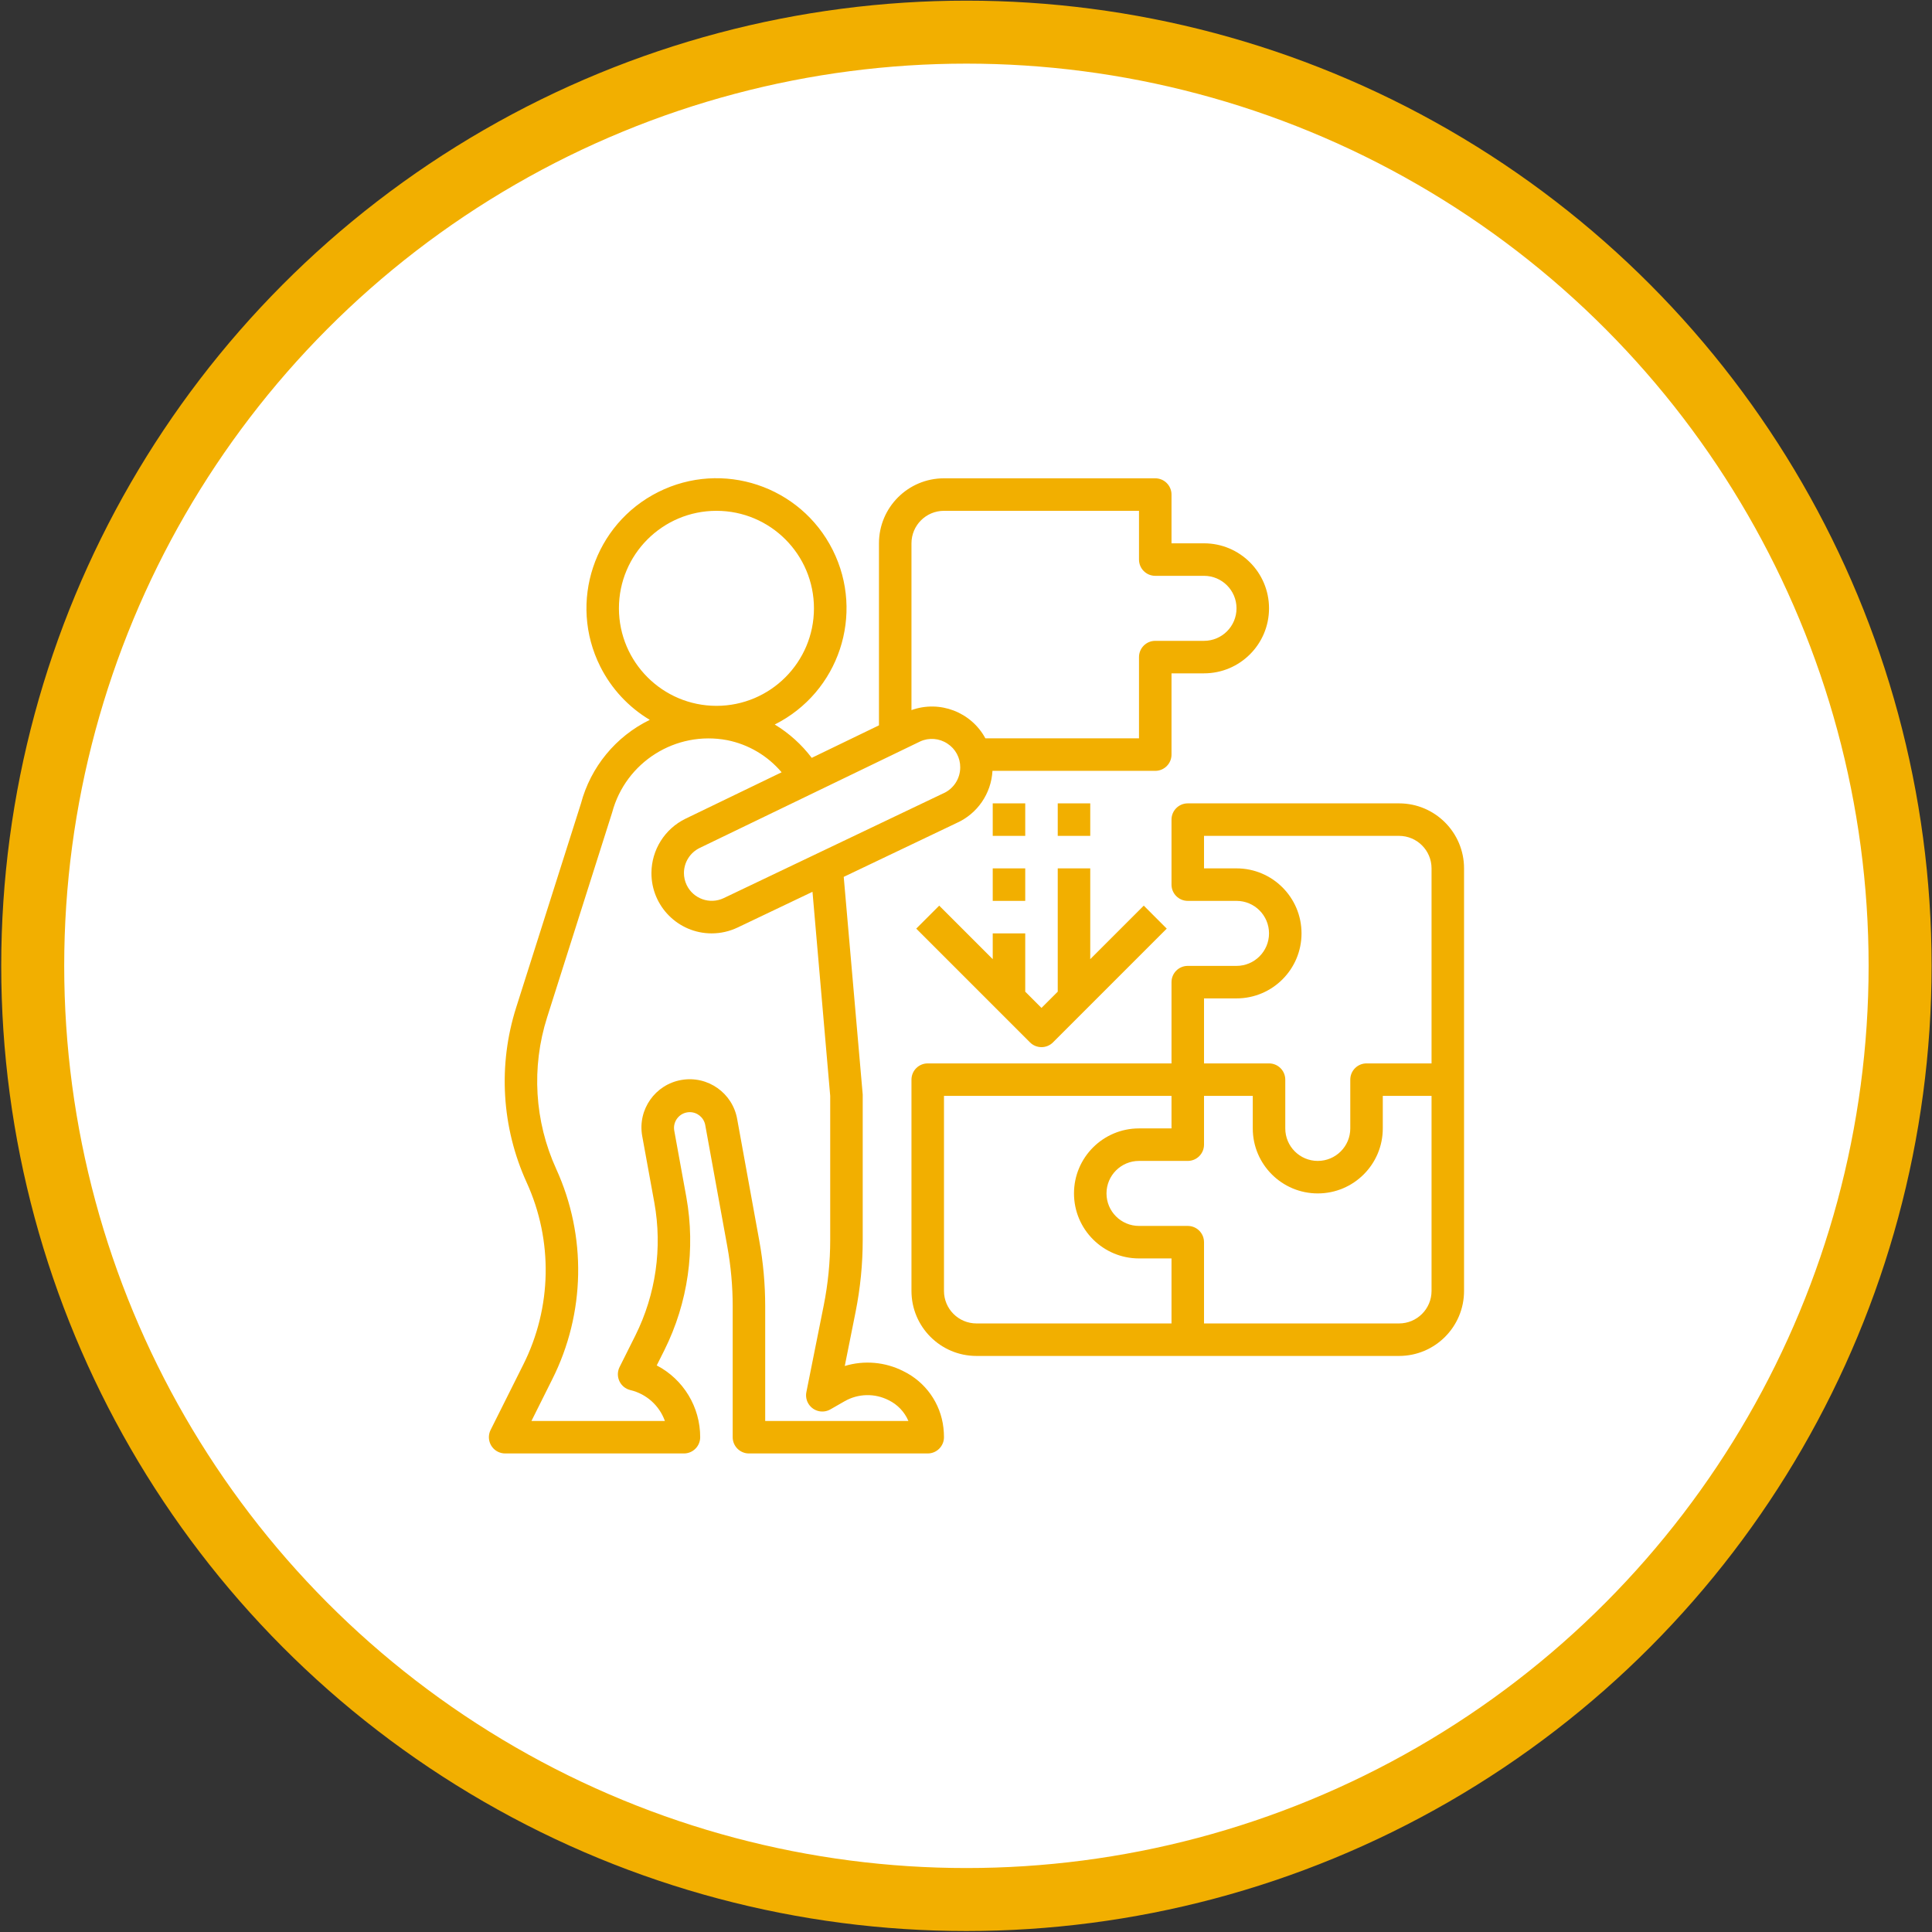 <svg width="951" height="951" viewBox="0 0 951 951" fill="none" xmlns="http://www.w3.org/2000/svg">
<rect x="0" y="0" width="951" height="951" fill="#333333" stroke="none"/>
<circle cx="475.703" cy="475.418" r="459.598" fill="white" stroke="#F2AF00" stroke-width="31"/>
<path d="M688.658 395.445H584.658C580.24 395.445 576.658 399.027 576.658 403.445V435.445C576.658 439.863 580.24 443.445 584.658 443.445H608.658C617.495 443.445 624.658 450.608 624.658 459.445C624.658 468.282 617.495 475.445 608.658 475.445H584.658C580.24 475.445 576.658 479.027 576.658 483.445V523.445H456.658C452.24 523.445 448.658 527.027 448.658 531.445V635.445C448.658 653.118 462.985 667.445 480.658 667.445H688.658C706.331 667.445 720.658 653.118 720.658 635.445V427.445C720.658 409.772 706.331 395.445 688.658 395.445ZM576.658 651.445H480.658C471.821 651.445 464.658 644.282 464.658 635.445V539.445H576.658V555.445H560.658C542.985 555.445 528.658 569.772 528.658 587.445C528.658 605.118 542.985 619.445 560.658 619.445H576.658V651.445ZM704.658 635.445C704.658 644.282 697.495 651.445 688.658 651.445H592.658V611.445C592.658 607.027 589.076 603.445 584.658 603.445H560.658C551.821 603.445 544.658 596.282 544.658 587.445C544.658 578.608 551.821 571.445 560.658 571.445H584.658C589.076 571.445 592.658 567.863 592.658 563.445V539.445H616.658V555.445C616.658 573.118 630.985 587.445 648.658 587.445C666.331 587.445 680.658 573.118 680.658 555.445V539.445H704.658V635.445ZM704.658 523.445H672.658C668.24 523.445 664.658 527.027 664.658 531.445V555.445C664.658 564.282 657.495 571.445 648.658 571.445C639.821 571.445 632.658 564.282 632.658 555.445V531.445C632.658 527.027 629.076 523.445 624.658 523.445H592.658V491.445H608.658C626.331 491.445 640.658 477.118 640.658 459.445C640.658 441.772 626.331 427.445 608.658 427.445H592.658V411.445H688.658C697.495 411.445 704.658 418.608 704.658 427.445V523.445Z" fill="#F2AF00"/>
<path d="M592.658 267.443H576.658V243.443C576.658 239.025 573.076 235.443 568.658 235.443H464.658C446.985 235.443 432.658 249.77 432.658 267.443V357.043L399.562 373.043C394.585 366.469 388.407 360.898 381.354 356.627C412.955 340.793 425.737 302.339 409.903 270.738C394.069 239.137 355.615 226.355 324.014 242.189C292.413 258.023 279.631 296.477 295.465 328.078C300.925 338.974 309.382 348.085 319.842 354.339C303.097 362.505 290.73 377.547 285.954 395.555L254.082 495.915C245.065 524.262 246.899 554.947 259.226 582.019C272.3 610.635 271.688 643.636 257.562 671.747L241.498 703.867C239.523 707.819 241.126 712.624 245.078 714.599C246.19 715.154 247.415 715.443 248.658 715.443H336.658C341.076 715.443 344.658 711.861 344.658 707.443C344.682 692.595 336.433 678.97 323.266 672.107L327.09 664.475C338.67 641.195 342.438 614.802 337.834 589.211L331.898 556.571C331.138 552.358 333.938 548.326 338.151 547.566C338.601 547.485 339.057 547.444 339.514 547.443C343.258 547.439 346.47 550.112 347.146 553.795L358.01 613.571C359.771 623.28 360.658 633.128 360.658 642.995V707.443C360.658 711.861 364.24 715.443 368.658 715.443H456.658C461.076 715.443 464.658 711.861 464.658 707.443C464.658 705.887 464.567 704.332 464.386 702.787C463.01 690.746 455.574 680.244 444.674 674.947C435.75 670.399 425.412 669.482 415.826 672.387L421.154 645.763C423.482 634.107 424.655 622.249 424.658 610.363V538.755L415.314 431.627L470.826 405.139C481.084 400.577 487.921 390.653 488.53 379.443H568.658C573.076 379.443 576.658 375.861 576.658 371.443V331.443H592.658C610.331 331.443 624.658 317.116 624.658 299.443C624.658 281.77 610.331 267.443 592.658 267.443ZM304.658 299.443C304.658 272.933 326.148 251.443 352.658 251.443C379.168 251.443 400.658 272.933 400.658 299.443C400.658 325.953 379.168 347.443 352.658 347.443C326.16 347.417 304.685 325.942 304.658 299.443ZM415.818 689.699C422.48 685.918 430.597 685.741 437.418 689.227C441.789 691.345 445.244 694.974 447.146 699.443H376.658V642.995C376.657 632.167 375.683 621.361 373.746 610.707L362.882 550.939C360.648 538.017 348.361 529.353 335.44 531.588C322.518 533.822 313.854 546.109 316.089 559.03C316.112 559.165 316.137 559.3 316.163 559.435L322.107 592.075C326.09 614.259 322.819 637.136 312.779 657.315L305.011 672.843C303.009 676.782 304.579 681.598 308.518 683.6C309.071 683.881 309.656 684.097 310.259 684.243C318.141 686.1 324.548 691.82 327.283 699.443H261.603L271.859 678.899C288.15 646.471 288.856 608.405 273.779 575.395C263.089 551.929 261.498 525.328 269.315 500.755L301.315 399.955C307.955 375.078 332.666 359.541 357.963 364.339C368.418 366.433 377.855 372.005 384.739 380.147L337.459 402.987C327.22 407.968 320.704 418.337 320.659 429.723C320.619 446.097 333.86 459.404 350.234 459.444C354.701 459.455 359.112 458.457 363.139 456.523L399.939 438.979L408.659 539.443V610.363C408.65 621.194 407.578 631.998 405.459 642.619L396.931 685.227C396.061 689.559 398.866 693.776 403.198 694.646C405.096 695.027 407.067 694.708 408.747 693.747L415.818 689.699ZM464.282 390.547L464.042 390.651L356.242 442.083C349.413 445.335 341.24 442.435 337.988 435.605C337.113 433.767 336.659 431.758 336.658 429.723C336.678 424.476 339.678 419.696 344.394 417.395L453.058 364.915C457.379 362.986 462.387 363.402 466.33 366.019C470.312 368.576 472.702 372.999 472.658 377.731C472.656 383.287 469.37 388.315 464.282 390.547ZM592.658 315.443H568.658C564.24 315.443 560.658 319.025 560.658 323.443V363.443H485.05C478.019 350.456 462.558 344.549 448.658 349.539V267.443C448.658 258.606 455.821 251.443 464.658 251.443H560.658V275.443C560.658 279.861 564.24 283.443 568.658 283.443H592.658C601.495 283.443 608.658 290.606 608.658 299.443C608.658 308.28 601.495 315.443 592.658 315.443Z" fill="#F2AF00"/>
<path d="M563.002 445.789L536.658 472.133V427.445H520.658V488.133L512.658 496.133L504.658 488.133V459.445H488.658V472.133L462.314 445.789L451.002 457.101L507.002 513.101C510.126 516.224 515.19 516.224 518.314 513.101L574.314 457.101L563.002 445.789Z" fill="#F2AF00"/>
<path d="M504.658 427.445H488.658V443.445H504.658V427.445Z" fill="#F2AF00"/>
<path d="M504.658 395.445H488.658V411.445H504.658V395.445Z" fill="#F2AF00"/>
<path d="M536.658 395.445H520.658V411.445H536.658V395.445Z" fill="#F2AF00"/>
</svg>
